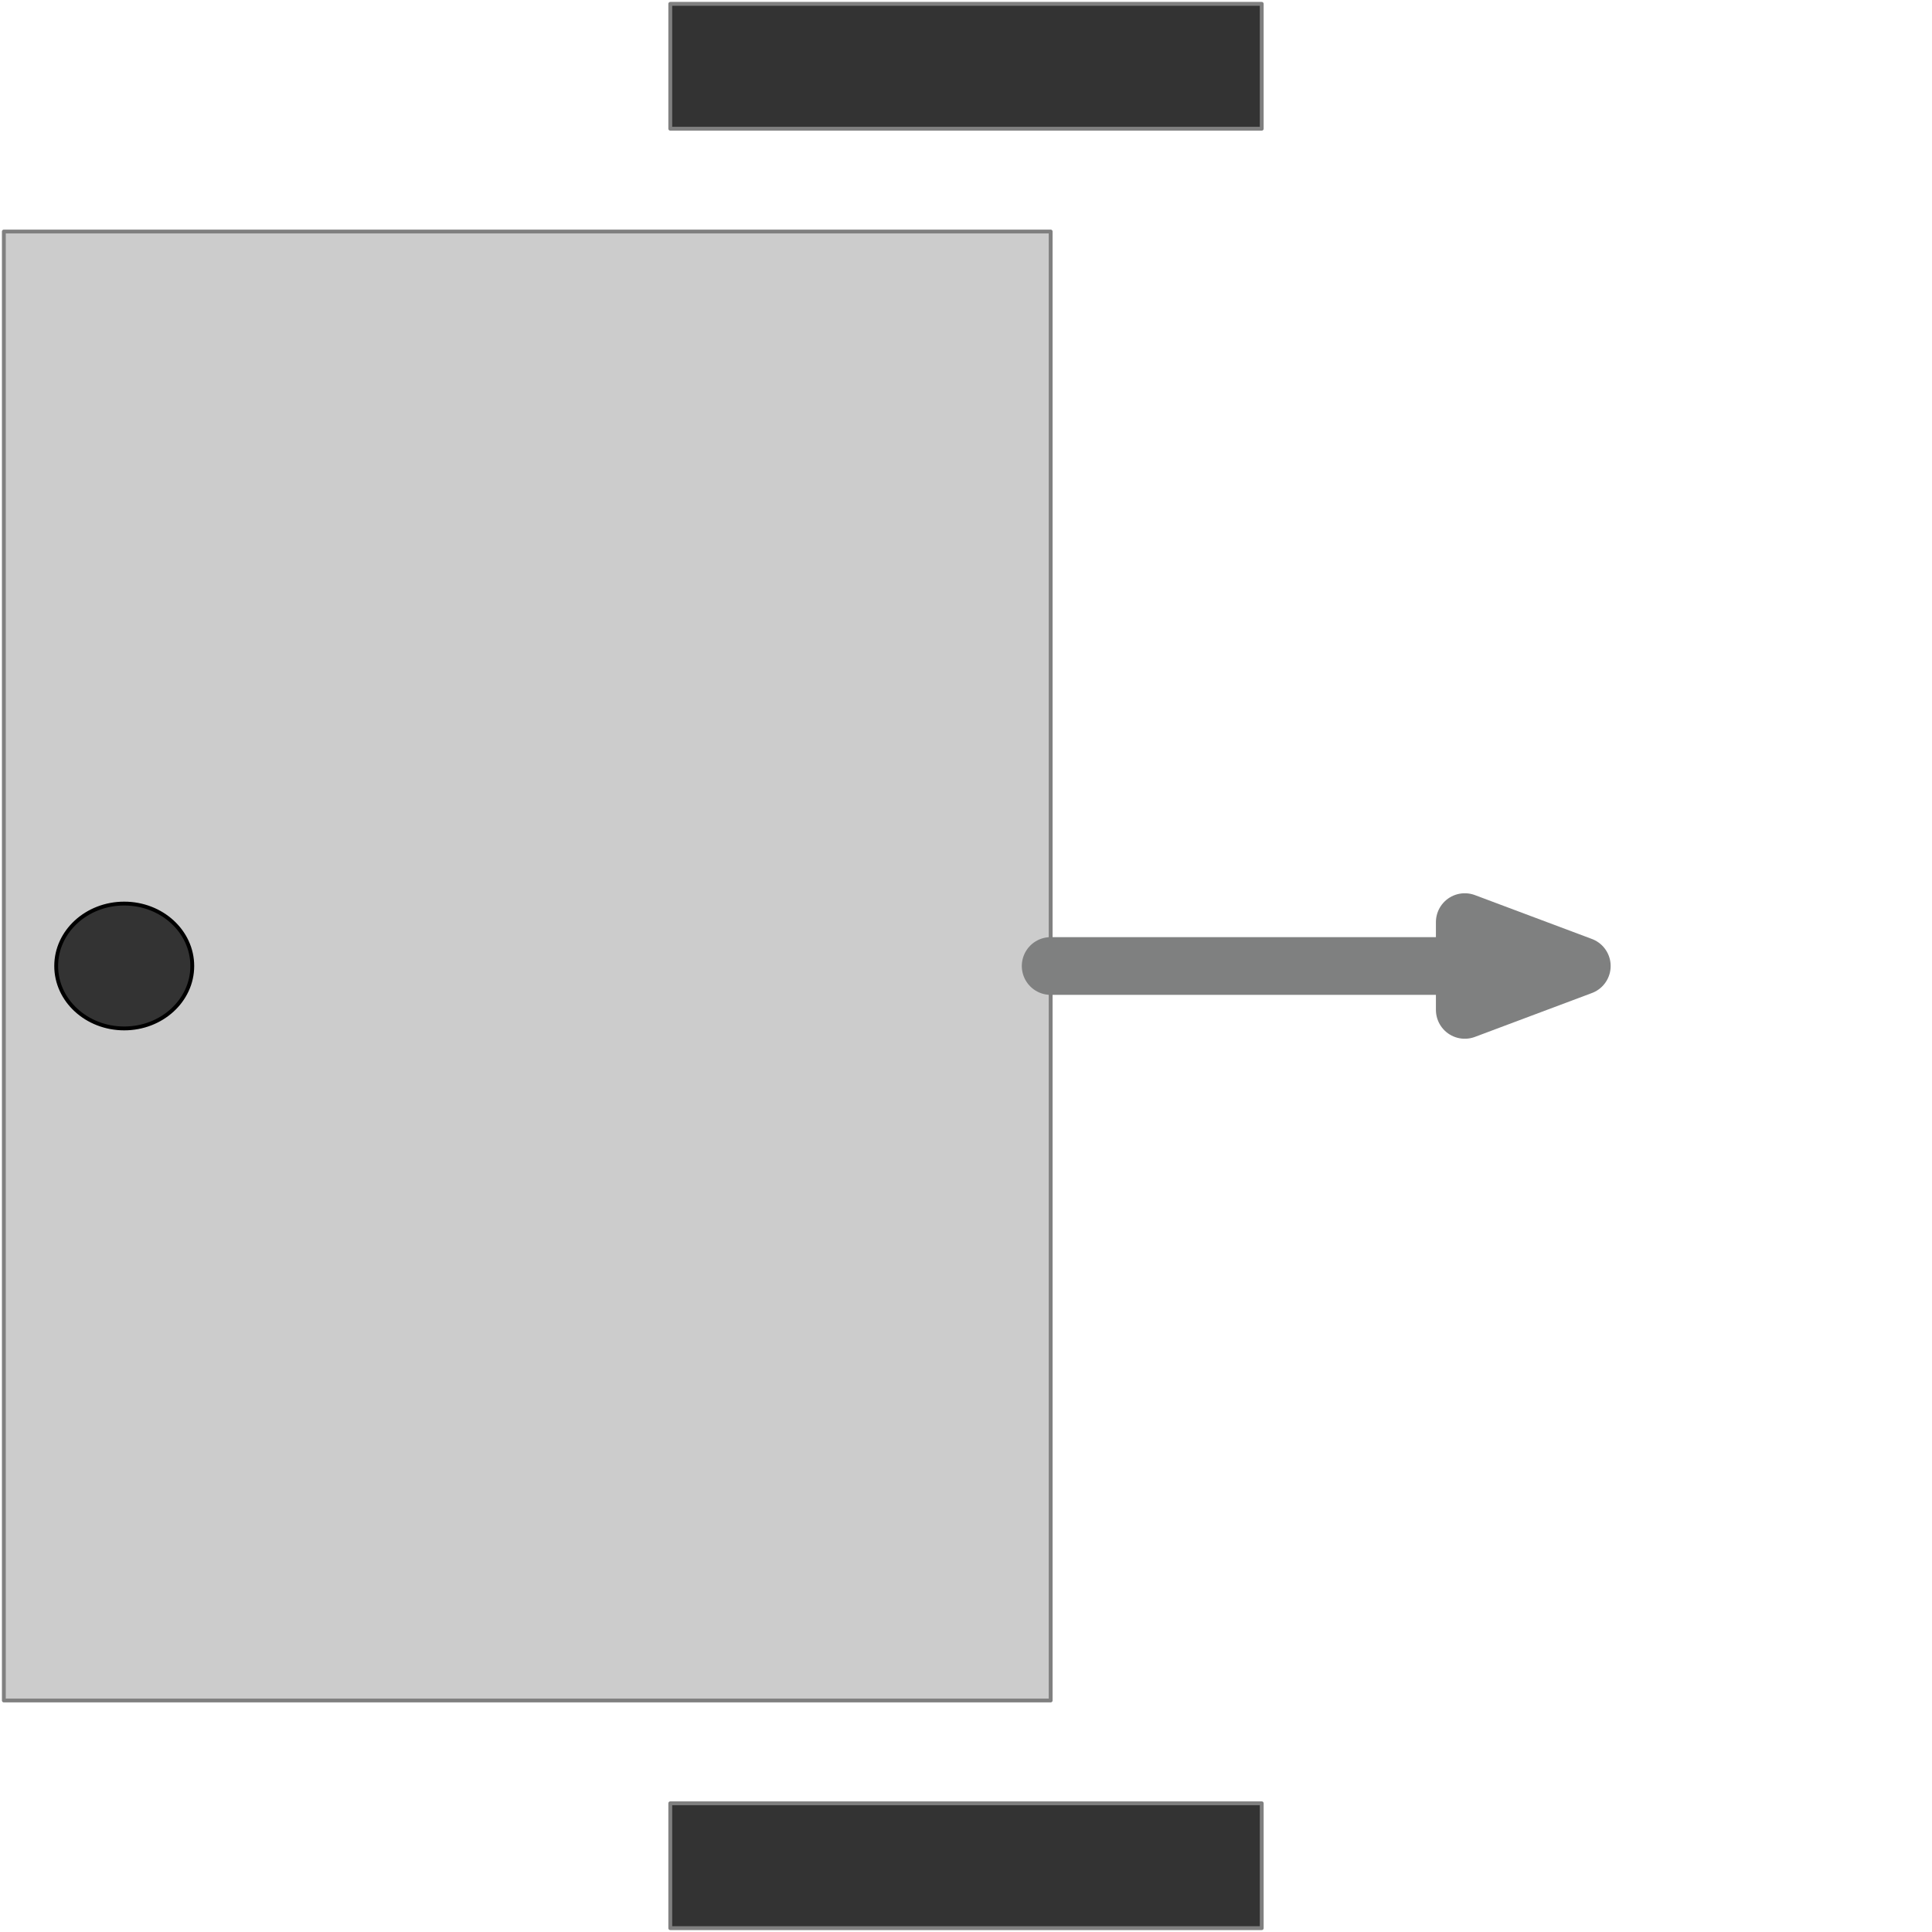 <?xml version="1.0" encoding="UTF-8" standalone="no"?>
<!DOCTYPE svg PUBLIC "-//W3C//DTD SVG 1.1//EN" "http://www.w3.org/Graphics/SVG/1.1/DTD/svg11.dtd">
<svg xmlns:dc="http://purl.org/dc/elements/1.1/" version="1.1" xmlns="http://www.w3.org/2000/svg" xmlns:xl="http://www.w3.org/1999/xlink" viewBox="187 123 502 502" width="502" height="502">
  <defs>
    <marker orient="auto" overflow="visible" markerUnits="strokeWidth" id="FilledArrow_Marker" stroke-linejoin="miter" stroke-miterlimit="10" viewBox="-1 -2 5 4" markerWidth="5" markerHeight="4" color="#7f8080">
      <g>
        <path d="M 2.027 0 L 0 -.76 L 0 .76 Z" fill="currentColor" stroke="currentColor" stroke-width="1"/>
      </g>
    </marker>
  </defs>
  <g id="Canvas_1" stroke-opacity="1" fill-opacity="1" fill="none" stroke="none" stroke-dasharray="none">
    <title>Canvas 1</title>
    <g id="Canvas_1_Layer_1">
      <title>Layer 1</title>
      <g id="Group_9">
        <g id="Graphic_2">
          <rect x="188" y="183.16" width="272" height="381.679" fill="#ccc"/>
          <rect x="188" y="183.16" width="272" height="381.679" stroke="gray" stroke-linecap="round" stroke-linejoin="round" stroke-width="1"/>
        </g>
        <g id="Graphic_3">
          <rect x="361.16" y="124" width="153.68" height="32.443" fill="#333"/>
          <rect x="361.16" y="124" width="153.68" height="32.443" stroke="gray" stroke-linecap="round" stroke-linejoin="round" stroke-width="1"/>
        </g>
        <g id="Graphic_4">
          <rect x="361.16" y="591.557" width="153.68" height="32.443" fill="#333"/>
          <rect x="361.16" y="591.557" width="153.68" height="32.443" stroke="gray" stroke-linecap="round" stroke-linejoin="round" stroke-width="1"/>
        </g>
        <g id="Graphic_5">
          <ellipse cx="219.28" cy="374" rx="17.68" ry="16.221" fill="#333"/>
          <ellipse cx="219.28" cy="374" rx="17.68" ry="16.221" stroke="black" stroke-linecap="round" stroke-linejoin="round" stroke-width="1"/>
        </g>
        <g id="Line_8">
          <line x1="460" y1="374" x2="567.6" y2="374" marker-end="url(#FilledArrow_Marker)" stroke="#7f8080" stroke-linecap="round" stroke-linejoin="round" stroke-width="15"/>
        </g>
      </g>
    </g>
  </g>
</svg>
